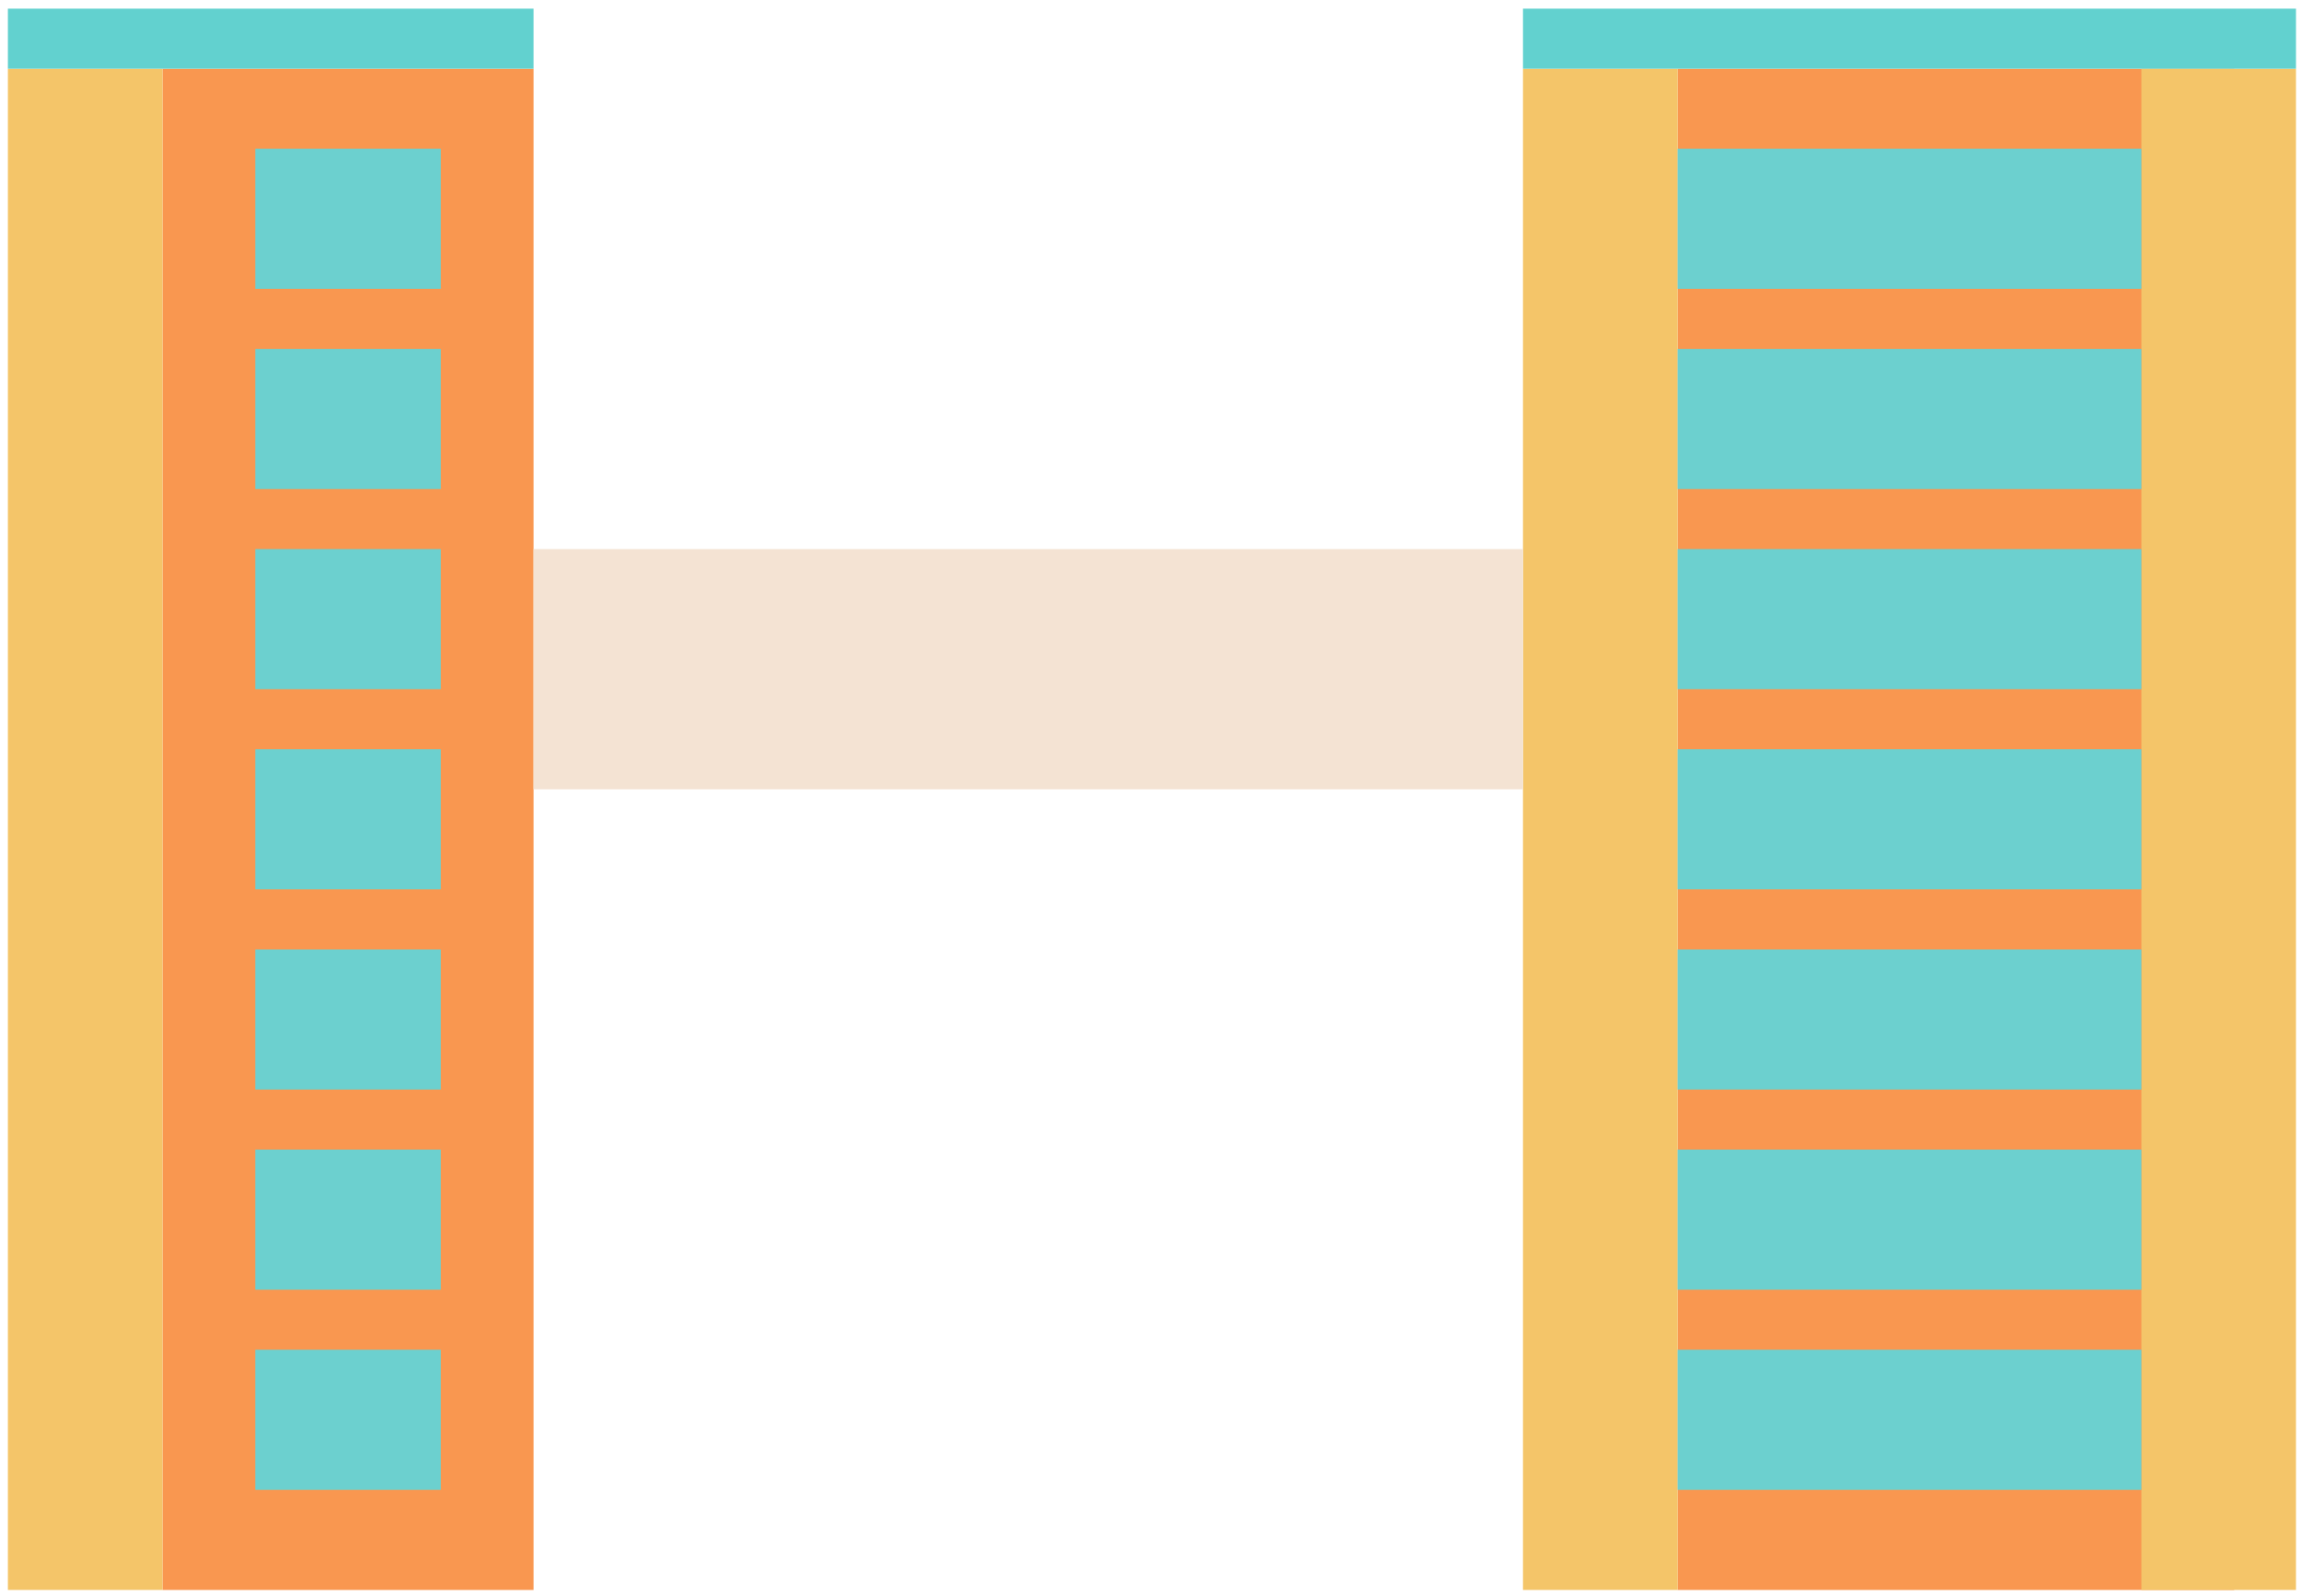 <svg width="173" height="120" viewBox="0 0 173 120" fill="none" xmlns="http://www.w3.org/2000/svg">
<rect x="12.217" y="5.166" width="27.897" height="114.373" fill="#F99750"/>
<rect x="126.128" y="5.166" width="41.845" height="114.373" fill="#F99750"/>
<rect x="0.593" y="5.166" width="11.624" height="114.373" fill="#F4C569"/>
<rect x="114.505" y="5.166" width="11.624" height="114.373" fill="#F4C569"/>
<rect x="160.999" y="5.166" width="11.624" height="114.373" fill="#F4C569"/>
<rect x="19.191" y="11.185" width="13.948" height="10.534" fill="#6CD0CF"/>
<rect x="126.128" y="11.185" width="34.871" height="10.534" fill="#6CD0CF"/>
<rect x="126.128" y="26.234" width="34.871" height="10.534" fill="#6CD0CF"/>
<rect x="126.128" y="41.283" width="34.871" height="10.534" fill="#6CD0CF"/>
<rect x="126.128" y="56.332" width="34.871" height="10.534" fill="#6CD0CF"/>
<rect x="126.128" y="71.382" width="34.871" height="10.534" fill="#6CD0CF"/>
<rect x="126.128" y="86.43" width="34.871" height="10.534" fill="#6CD0CF"/>
<rect x="126.128" y="101.479" width="34.871" height="10.534" fill="#6CD0CF"/>
<rect x="19.191" y="26.234" width="13.948" height="10.534" fill="#6CD0CF"/>
<rect x="19.191" y="41.283" width="13.948" height="10.534" fill="#6CD0CF"/>
<rect x="19.191" y="56.332" width="13.948" height="10.534" fill="#6CD0CF"/>
<rect x="19.191" y="71.382" width="13.948" height="10.534" fill="#6CD0CF"/>
<rect x="19.191" y="86.43" width="13.948" height="10.534" fill="#6CD0CF"/>
<rect x="19.191" y="101.479" width="13.948" height="10.534" fill="#6CD0CF"/>
<rect x="40.113" y="41.283" width="74.391" height="18.059" fill="#F4E3D3"/>
<rect x="0.593" y="0.651" width="39.52" height="4.515" fill="#62D1CF"/>
<rect x="114.505" y="0.651" width="58.118" height="4.515" fill="#62D1CF"/>
</svg>
